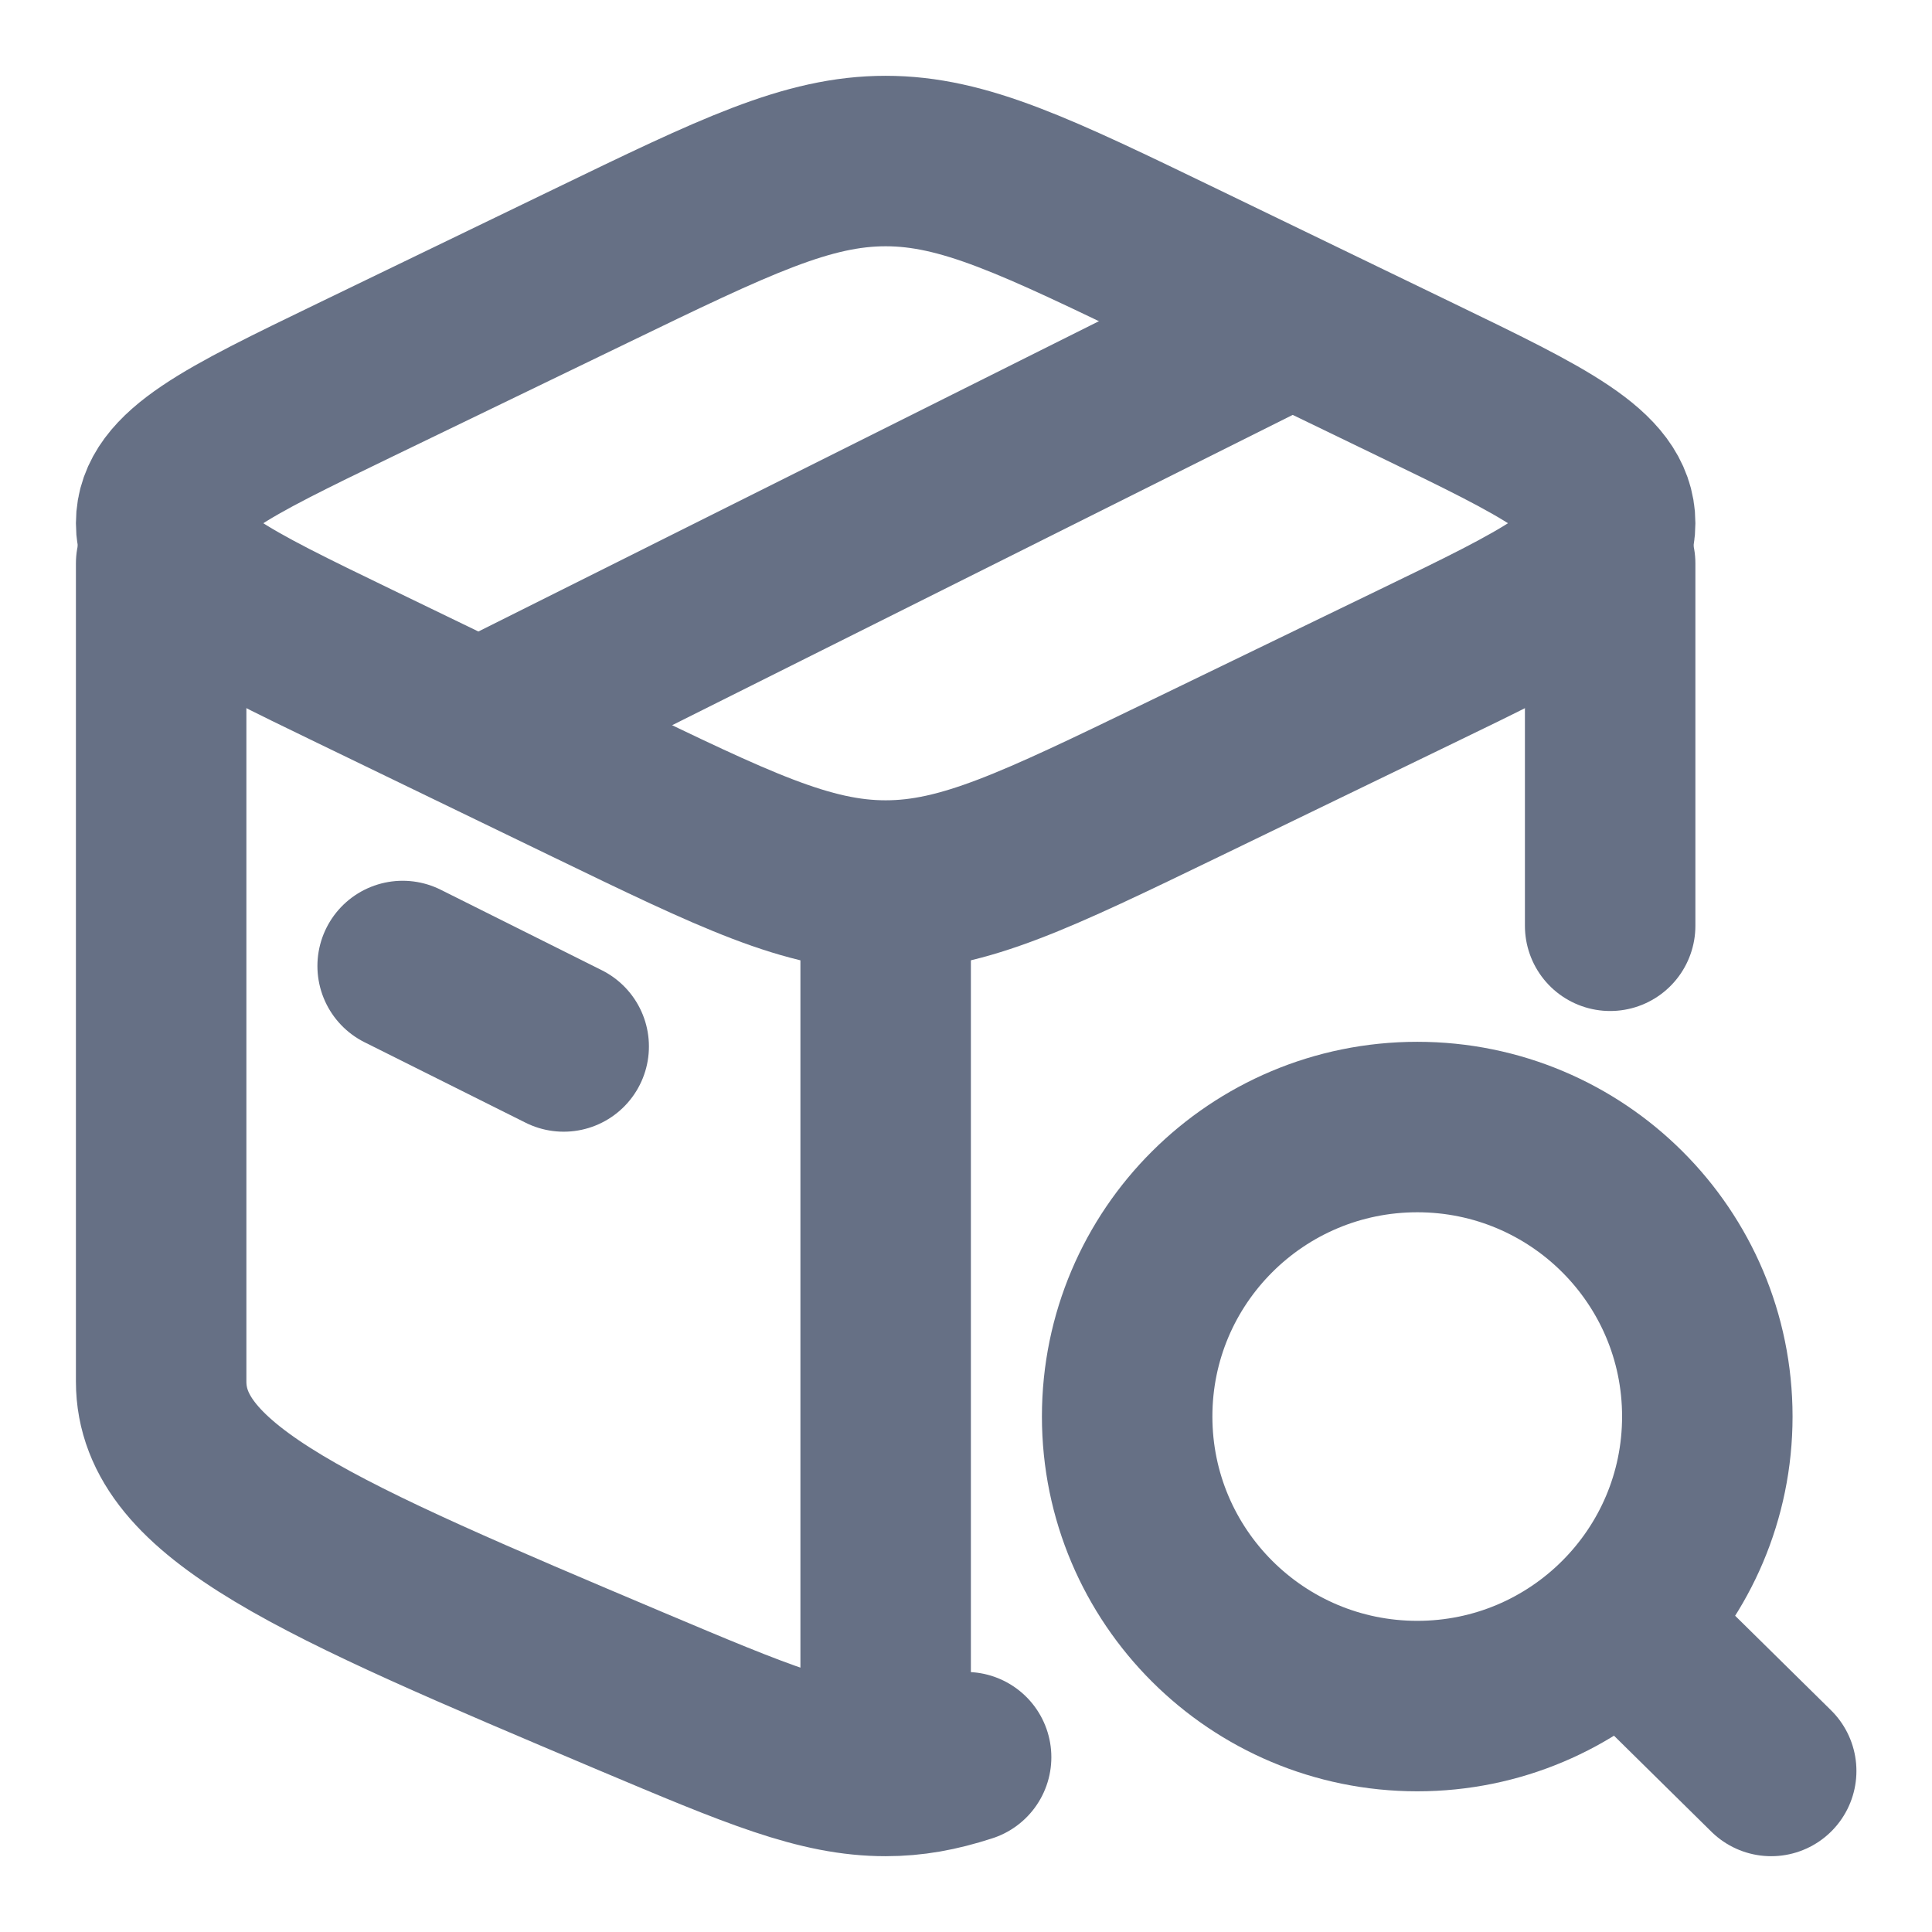 <svg width="17" height="17" viewBox="0 0 17 17" fill="none" xmlns="http://www.w3.org/2000/svg">
<path d="M7.793 15.583C7.213 15.583 6.66 15.349 5.552 14.882C2.796 13.717 1.418 13.135 1.418 12.156C1.418 11.882 1.418 7.129 1.418 4.958M7.793 15.583V8.043M7.793 15.583C8.034 15.583 8.251 15.543 8.501 15.462M14.168 4.958V8.146" stroke="#667085" stroke-width="1.5" stroke-linecap="round" stroke-linejoin="round"/>
<path d="M5.191 6.865L3.121 5.863C1.986 5.314 1.418 5.039 1.418 4.604C1.418 4.169 1.986 3.894 3.121 3.345L5.191 2.344C6.468 1.726 7.106 1.417 7.793 1.417C8.48 1.417 9.118 1.726 10.396 2.344L12.465 3.345C13.6 3.894 14.168 4.169 14.168 4.604C14.168 5.039 13.6 5.314 12.465 5.863L10.396 6.865C9.118 7.483 8.48 7.792 7.793 7.792C7.106 7.792 6.468 7.483 5.191 6.865Z" stroke="#667085" stroke-width="1.5" stroke-linecap="round" stroke-linejoin="round"/>
<path d="M3.543 8.5L4.96 9.208" stroke="#667085" stroke-width="1.5" stroke-linecap="round" stroke-linejoin="round"/>
<path d="M11.333 2.833L4.25 6.375" stroke="#667085" stroke-width="1.5" stroke-linecap="round" stroke-linejoin="round"/>
<path d="M14.262 14.279L15.585 15.583M15.023 12.464C15.023 13.871 13.88 15.012 12.471 15.012C11.061 15.012 9.918 13.871 9.918 12.464C9.918 11.057 11.061 9.917 12.471 9.917C13.88 9.917 15.023 11.057 15.023 12.464Z" stroke="#667085" stroke-width="1.5" stroke-linecap="round"/>
</svg>
